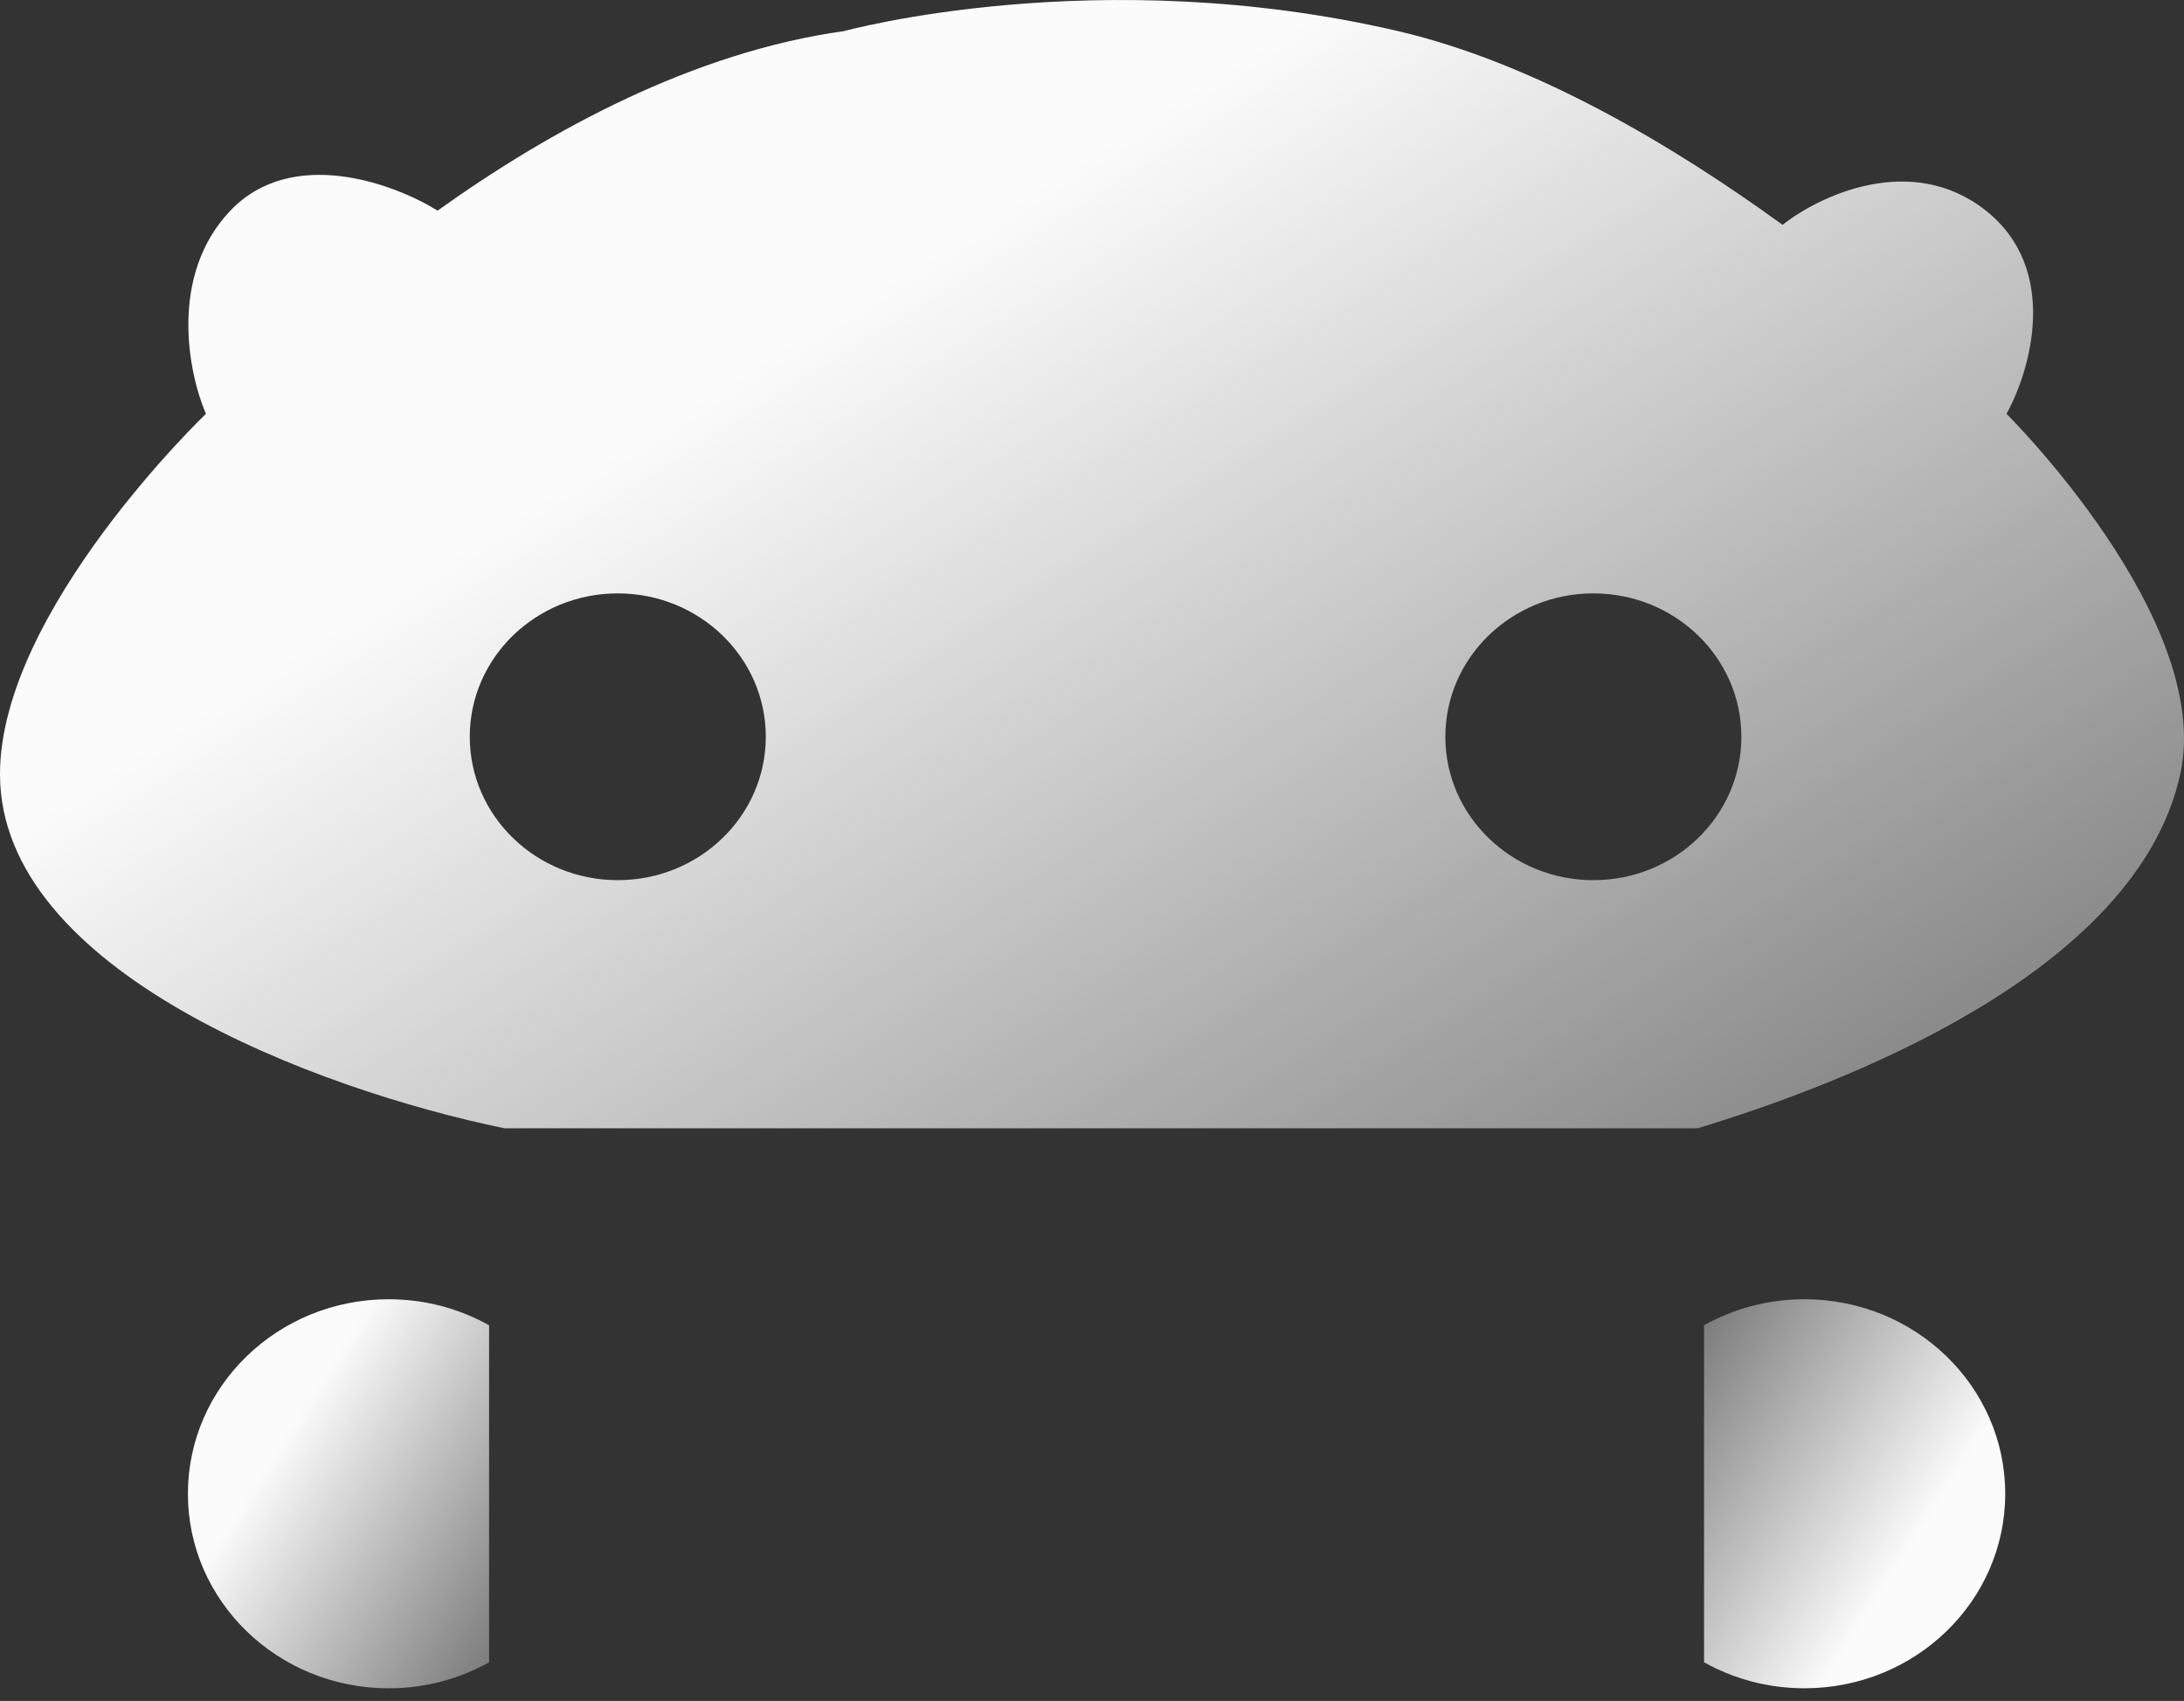 <svg width="113" height="88" viewBox="0 0 113 88" fill="none" xmlns="http://www.w3.org/2000/svg">
<rect x="0" y="0" width="113" height="88" fill="#333333" stroke="none"/>
<path fill-rule="evenodd" clip-rule="evenodd" d="M103.816 21.41C103.816 21.41 114.561 32.054 112.806 40.053C110.542 50.375 95.204 56.138 87.835 58.374H26.104C16.382 56.374 0 50.246 0 40.053C0 31.603 10.655 21.41 10.655 21.41C9.745 19.303 8.724 14.25 11.92 10.898C15.116 7.546 20.399 9.501 22.641 10.898C28.449 6.744 35.855 2.697 43.684 1.606C43.684 1.606 56.803 -2.007 72.319 1.606C79.375 3.248 86.528 7.493 92.23 11.633C94.138 10.12 98.915 7.855 102.751 10.898C106.587 13.941 105.06 19.174 103.816 21.41ZM39.622 38.118C39.622 42.215 36.193 45.537 31.964 45.537C27.735 45.537 24.306 42.215 24.306 38.118C24.306 34.021 27.735 30.7 31.964 30.7C36.193 30.7 39.622 34.021 39.622 38.118ZM82.44 45.537C86.67 45.537 90.099 42.215 90.099 38.118C90.099 34.021 86.67 30.7 82.44 30.7C78.211 30.7 74.782 34.021 74.782 38.118C74.782 42.215 78.211 45.537 82.44 45.537Z" fill="url(#paint0_linear_71_6)"/>
<path fill-rule="evenodd" clip-rule="evenodd" d="M25.305 68.566C23.777 67.709 22.003 67.219 20.111 67.219C14.373 67.219 9.722 71.725 9.722 77.283C9.722 82.841 14.373 87.347 20.111 87.347C22.003 87.347 23.777 86.856 25.305 86V68.566Z" fill="url(#paint1_linear_71_6)"/>
<path fill-rule="evenodd" clip-rule="evenodd" d="M88.167 86C89.695 86.856 91.469 87.346 93.362 87.346C99.099 87.346 103.75 82.841 103.75 77.283C103.75 71.725 99.099 67.219 93.362 67.219C91.469 67.219 89.695 67.709 88.167 68.566L88.167 86Z" fill="url(#paint2_linear_71_6)"/>
<defs>
<linearGradient id="paint0_linear_71_6" x1="41.321" y1="17.471" x2="90.041" y2="95.004" gradientUnits="userSpaceOnUse">
<stop stop-color="#FBFBFB"/>
<stop offset="1" stop-color="#FBFBFB" stop-opacity="0.17"/>
</linearGradient>
<linearGradient id="paint1_linear_71_6" x1="15.42" y1="73.243" x2="32.311" y2="83.994" gradientUnits="userSpaceOnUse">
<stop stop-color="#FBFBFB"/>
<stop offset="1" stop-color="#FBFBFB" stop-opacity="0.17"/>
</linearGradient>
<linearGradient id="paint2_linear_71_6" x1="98.052" y1="81.323" x2="81.161" y2="70.572" gradientUnits="userSpaceOnUse">
<stop stop-color="#FBFBFB"/>
<stop offset="1" stop-color="#FBFBFB" stop-opacity="0.17"/>
</linearGradient>
</defs>
</svg>

